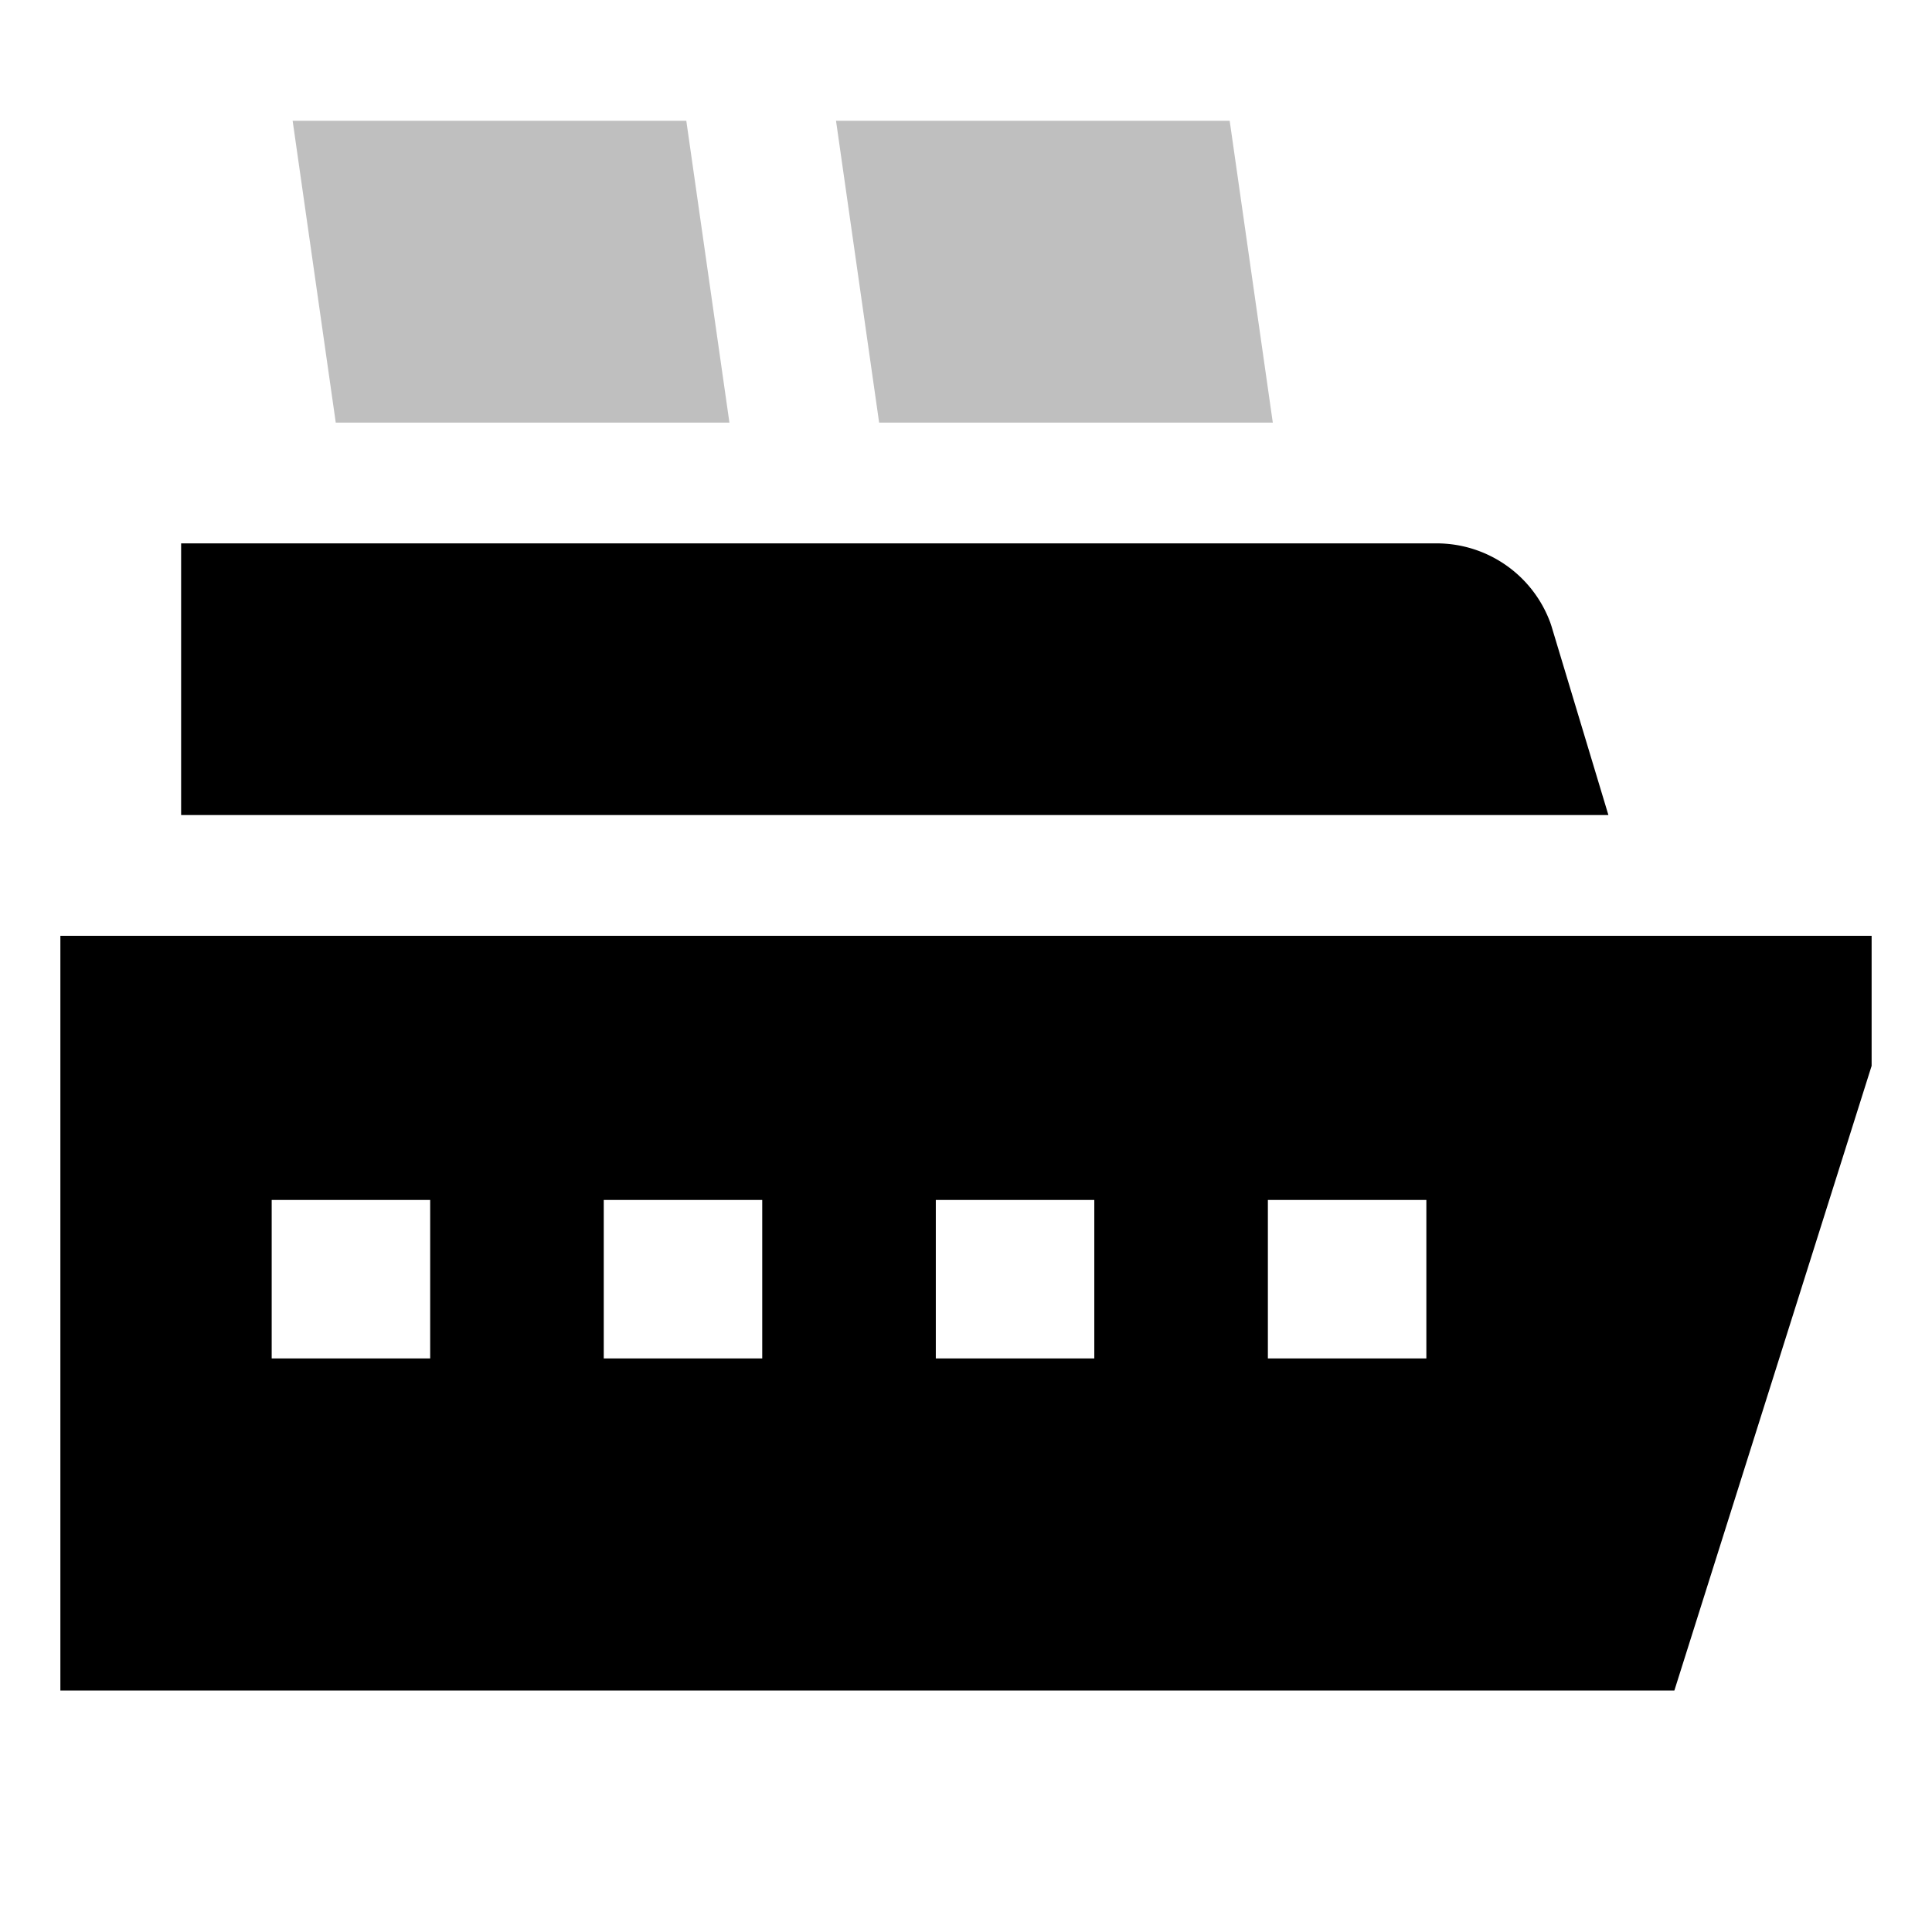 <svg id="export" xmlns="http://www.w3.org/2000/svg" viewBox="0 0 512 512">
  <defs>
    <style>
      .cls-1, .cls-2 {
        fill: currentColor;
      }

      .cls-1 {
        opacity: 0.25;
      }
    </style>
  </defs>
  <title>boat-alt</title>
  <polygon class="cls-1" points="121.305 112 160.98 112 193.305 112 181.877 32 77.552 32 88.98 112 121.305 112"/>
  <polygon class="cls-1" points="265.305 112 304.98 112 337.305 112 325.877 32 221.552 32 232.98 112 265.305 112"/>
  <path class="cls-2" d="M426.244,216l-15.095-50.085-.283-.852A32.099,32.099,0,0,0,380.793,144H48v72Z"/>
  <path class="cls-2" d="M16,248V448H443.727L496,282.466V248Zm98,112H72V318h42Zm88,0H160V318h42Zm88,0H248V318h42Zm88,0H336V318h42Z"/>
</svg>
